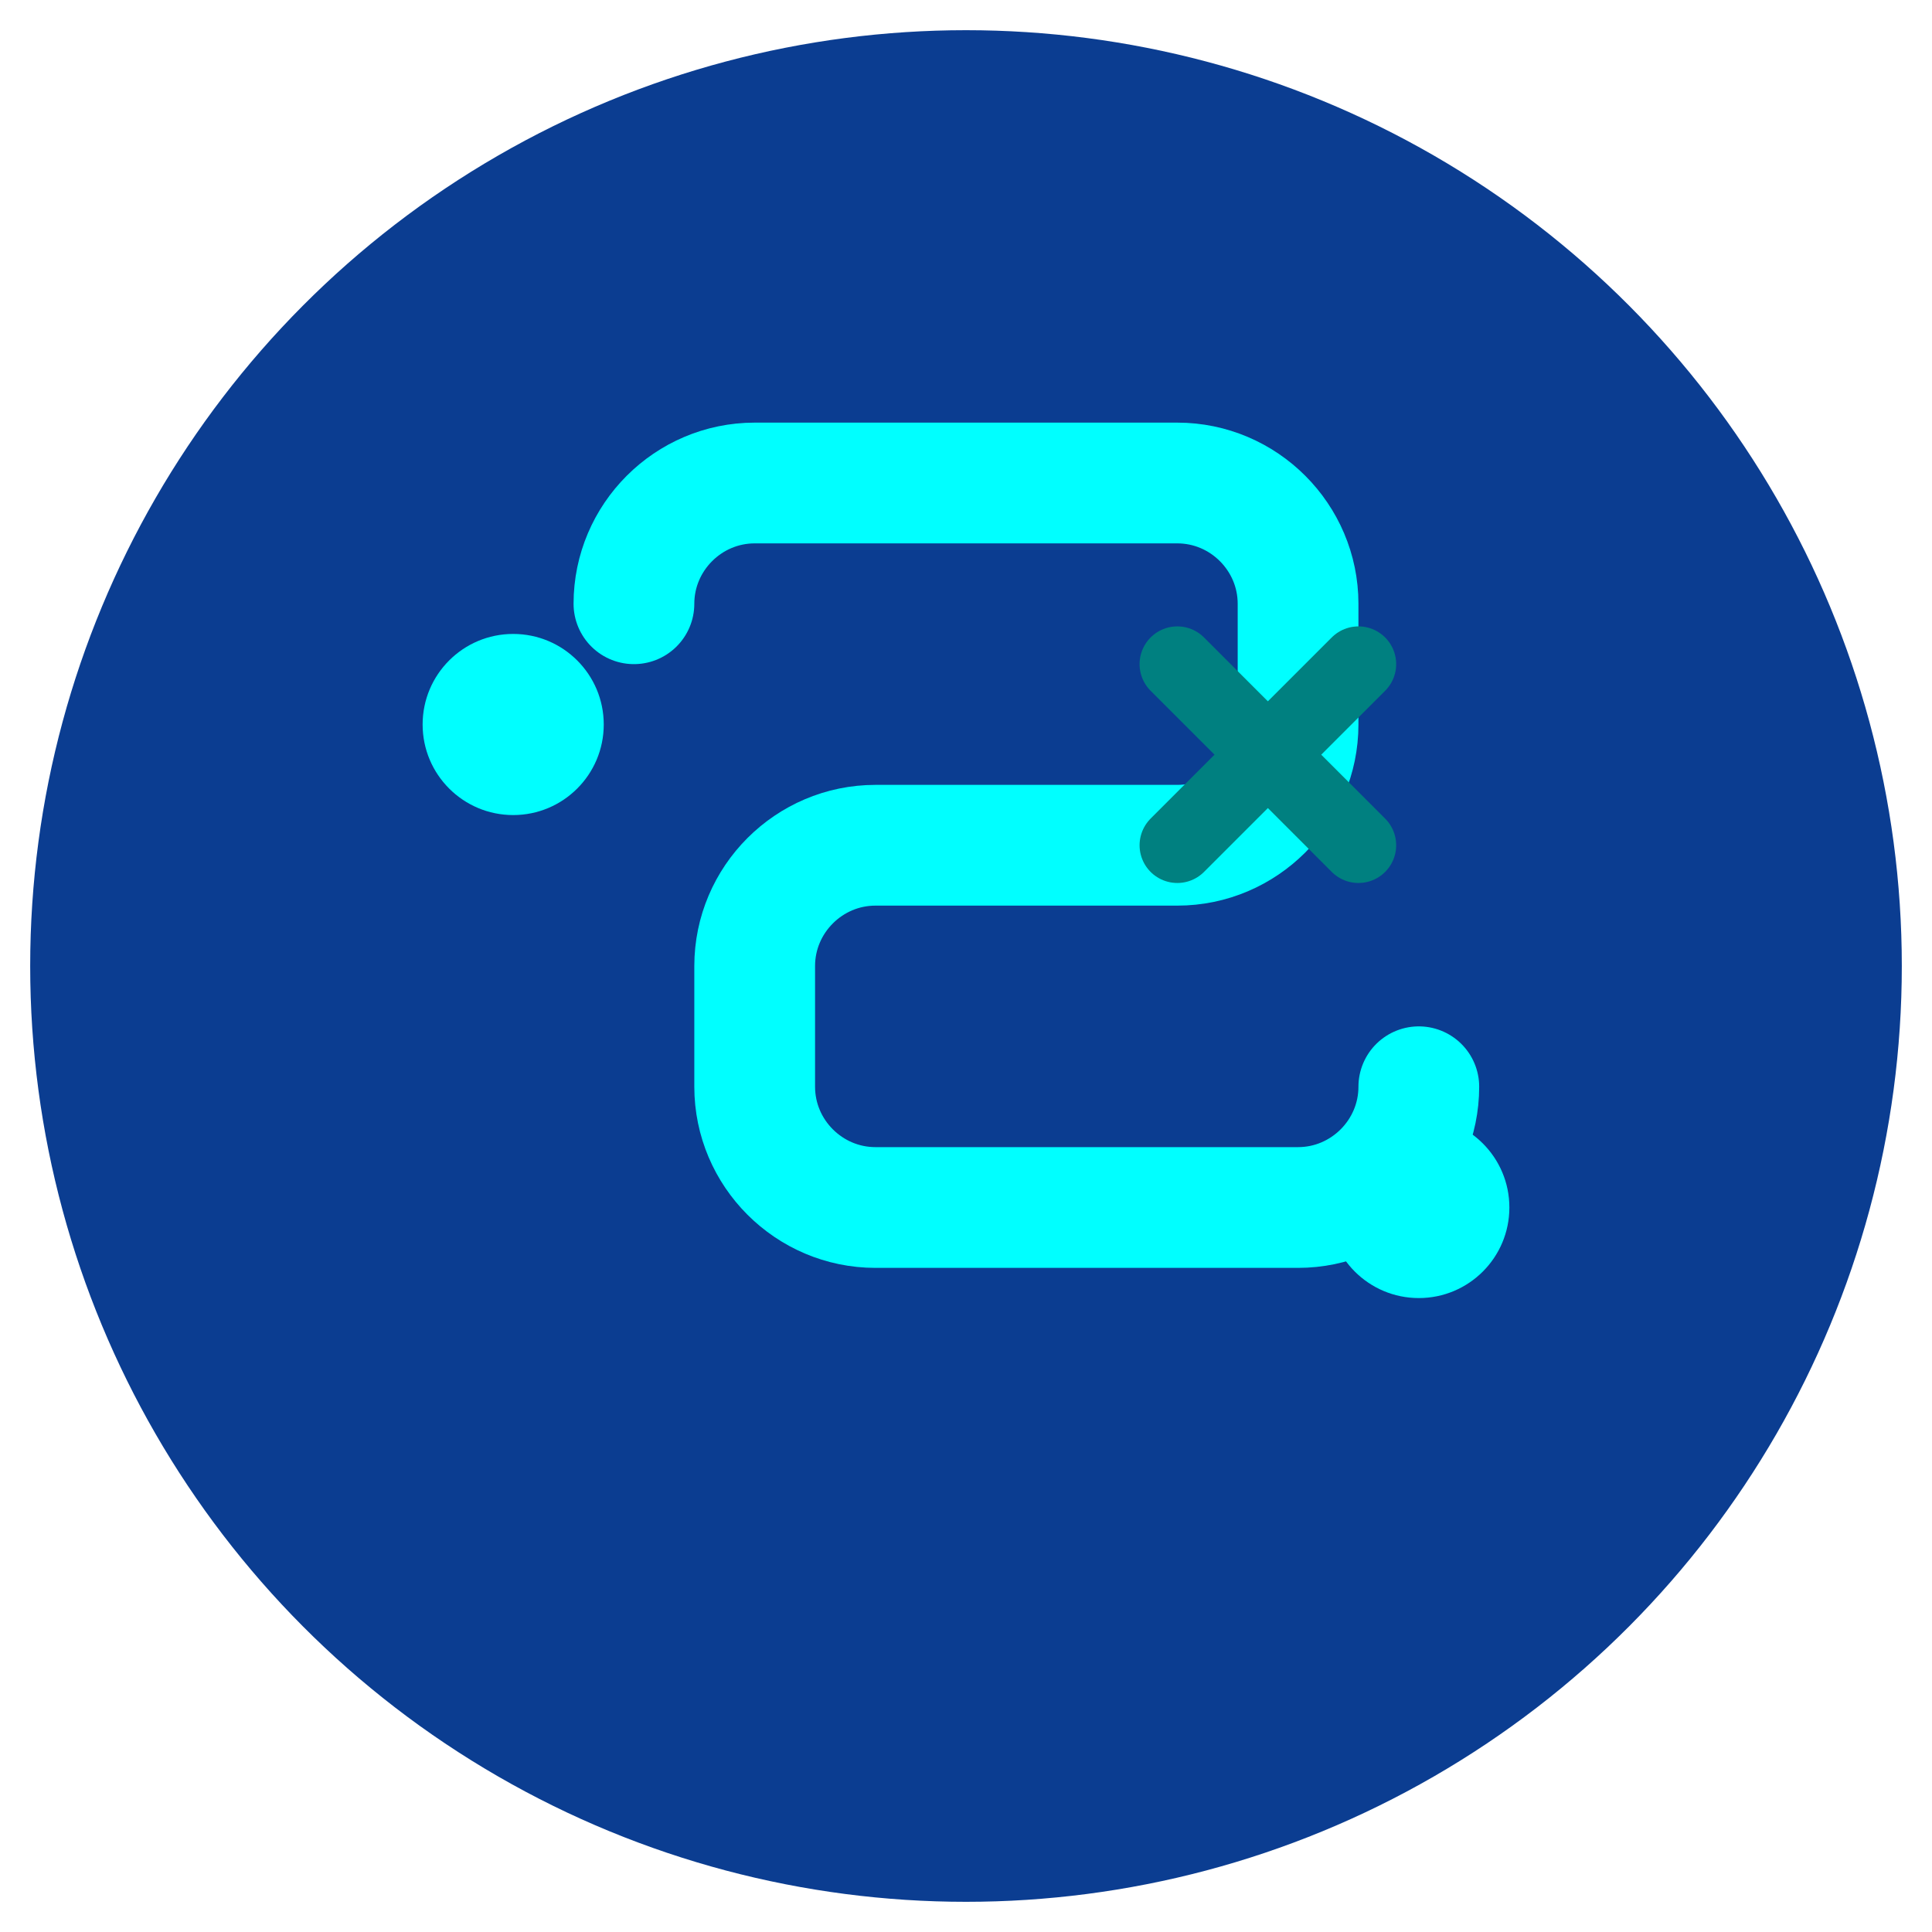 <svg xmlns="http://www.w3.org/2000/svg" viewBox="0 0 64 64">
  <!-- Background -->
  <circle cx="32" cy="32" r="31" fill="#0B3D91"/>
  
  <!-- S letter stylized -->
  <path d="M21 20c0-2.2 1.8-4 4-4h14c2.2 0 4 1.8 4 4v4c0 2.2-1.8 4-4 4H29c-2.2 0-4 1.8-4 4v4c0 2.2 1.8 4 4 4h14c2.2 0 4-1.8 4-4" 
        stroke="#00FFFF" stroke-width="4" stroke-linecap="round" fill="none"/>
  
  <!-- Accent dots representing preservation technology -->
  <circle cx="17" cy="24" r="3" fill="#00FFFF"/>
  <circle cx="47" cy="40" r="3" fill="#00FFFF"/>
  
  <!-- X accent representing sciences -->
  <path d="M39 22l6 6M39 28l6-6" stroke="#008080" stroke-width="2.5" stroke-linecap="round"/>
</svg>